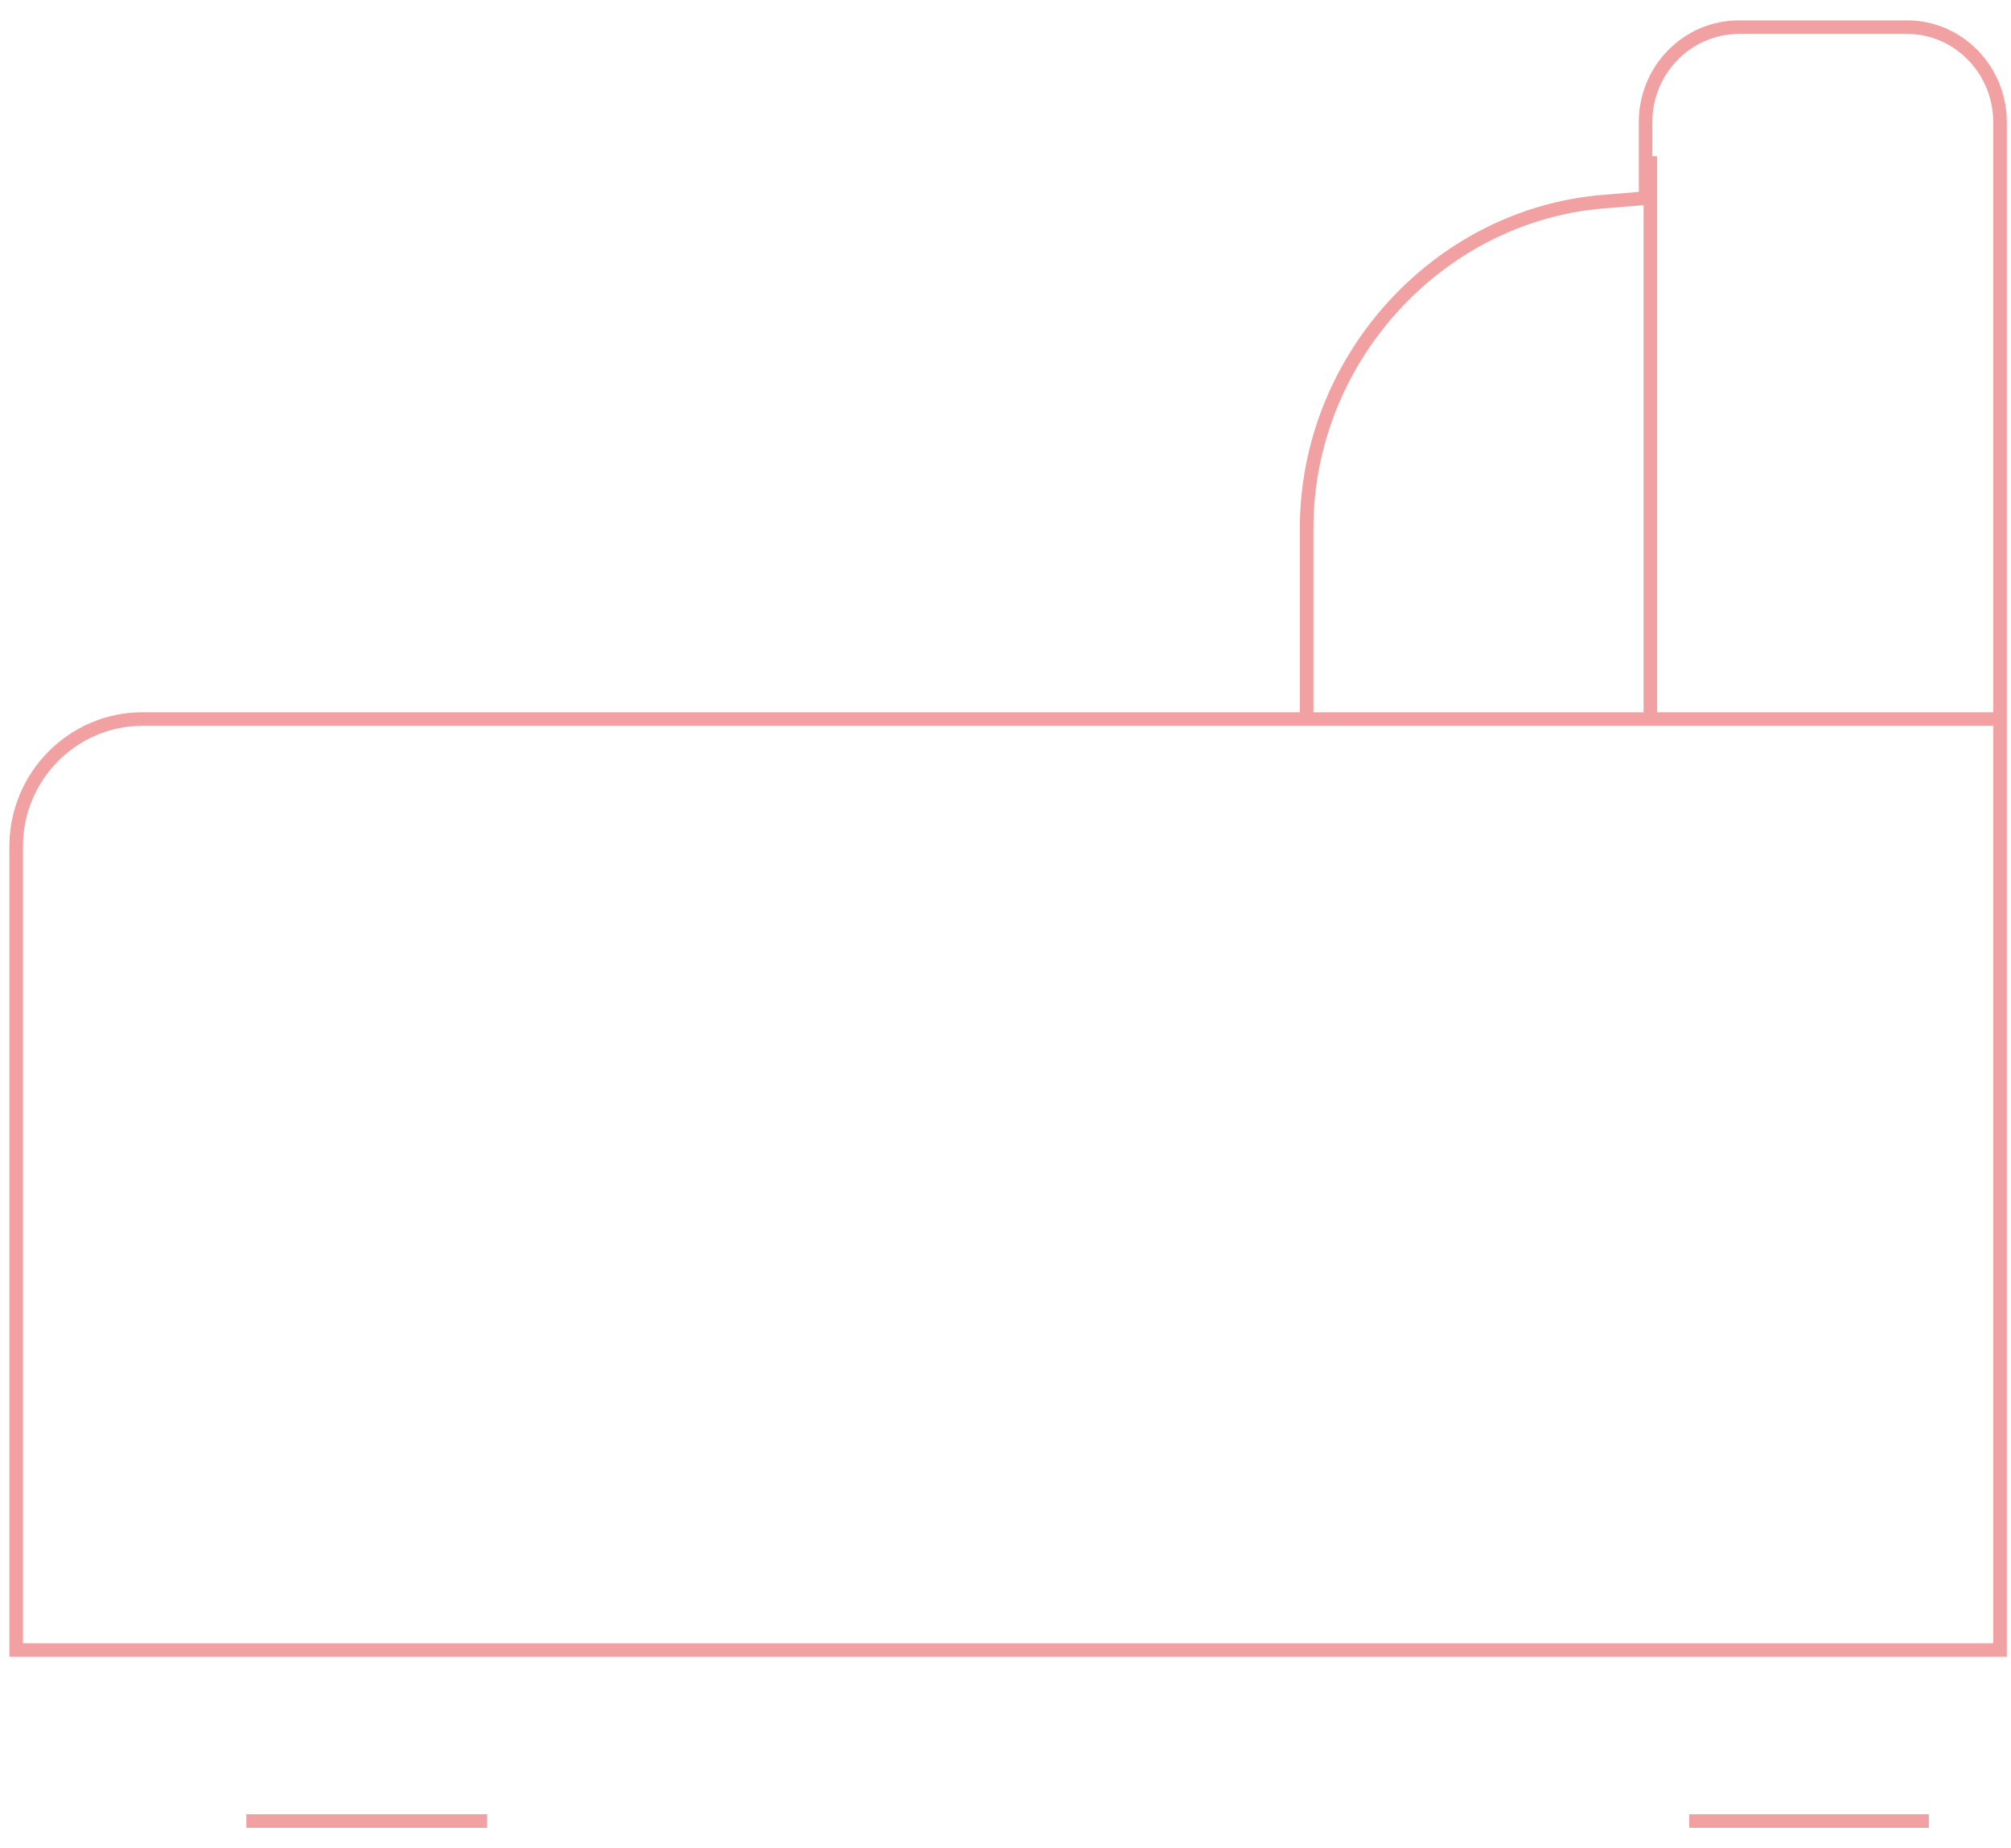 <svg width="74" height="68" viewBox="0 0 74 68" fill="none" xmlns="http://www.w3.org/2000/svg">
<path d="M60.729 5.746V26.455M73.596 26.455H42.847M17.927 67H9.064M70.978 67H62.158M73.596 60.709H0.596V31.134C0.596 28.56 2.685 26.455 5.237 26.455H48.082V19.425C48.082 13.269 52.855 7.963 58.925 7.425L60.553 7.291V4.493C60.553 2.567 62.093 1 63.984 1H70.186C72.056 1 73.596 2.567 73.596 4.493V60.687V60.709Z" stroke="#F1A1A1" stroke-width="0.5" stroke-miterlimit="10"/>
</svg>
